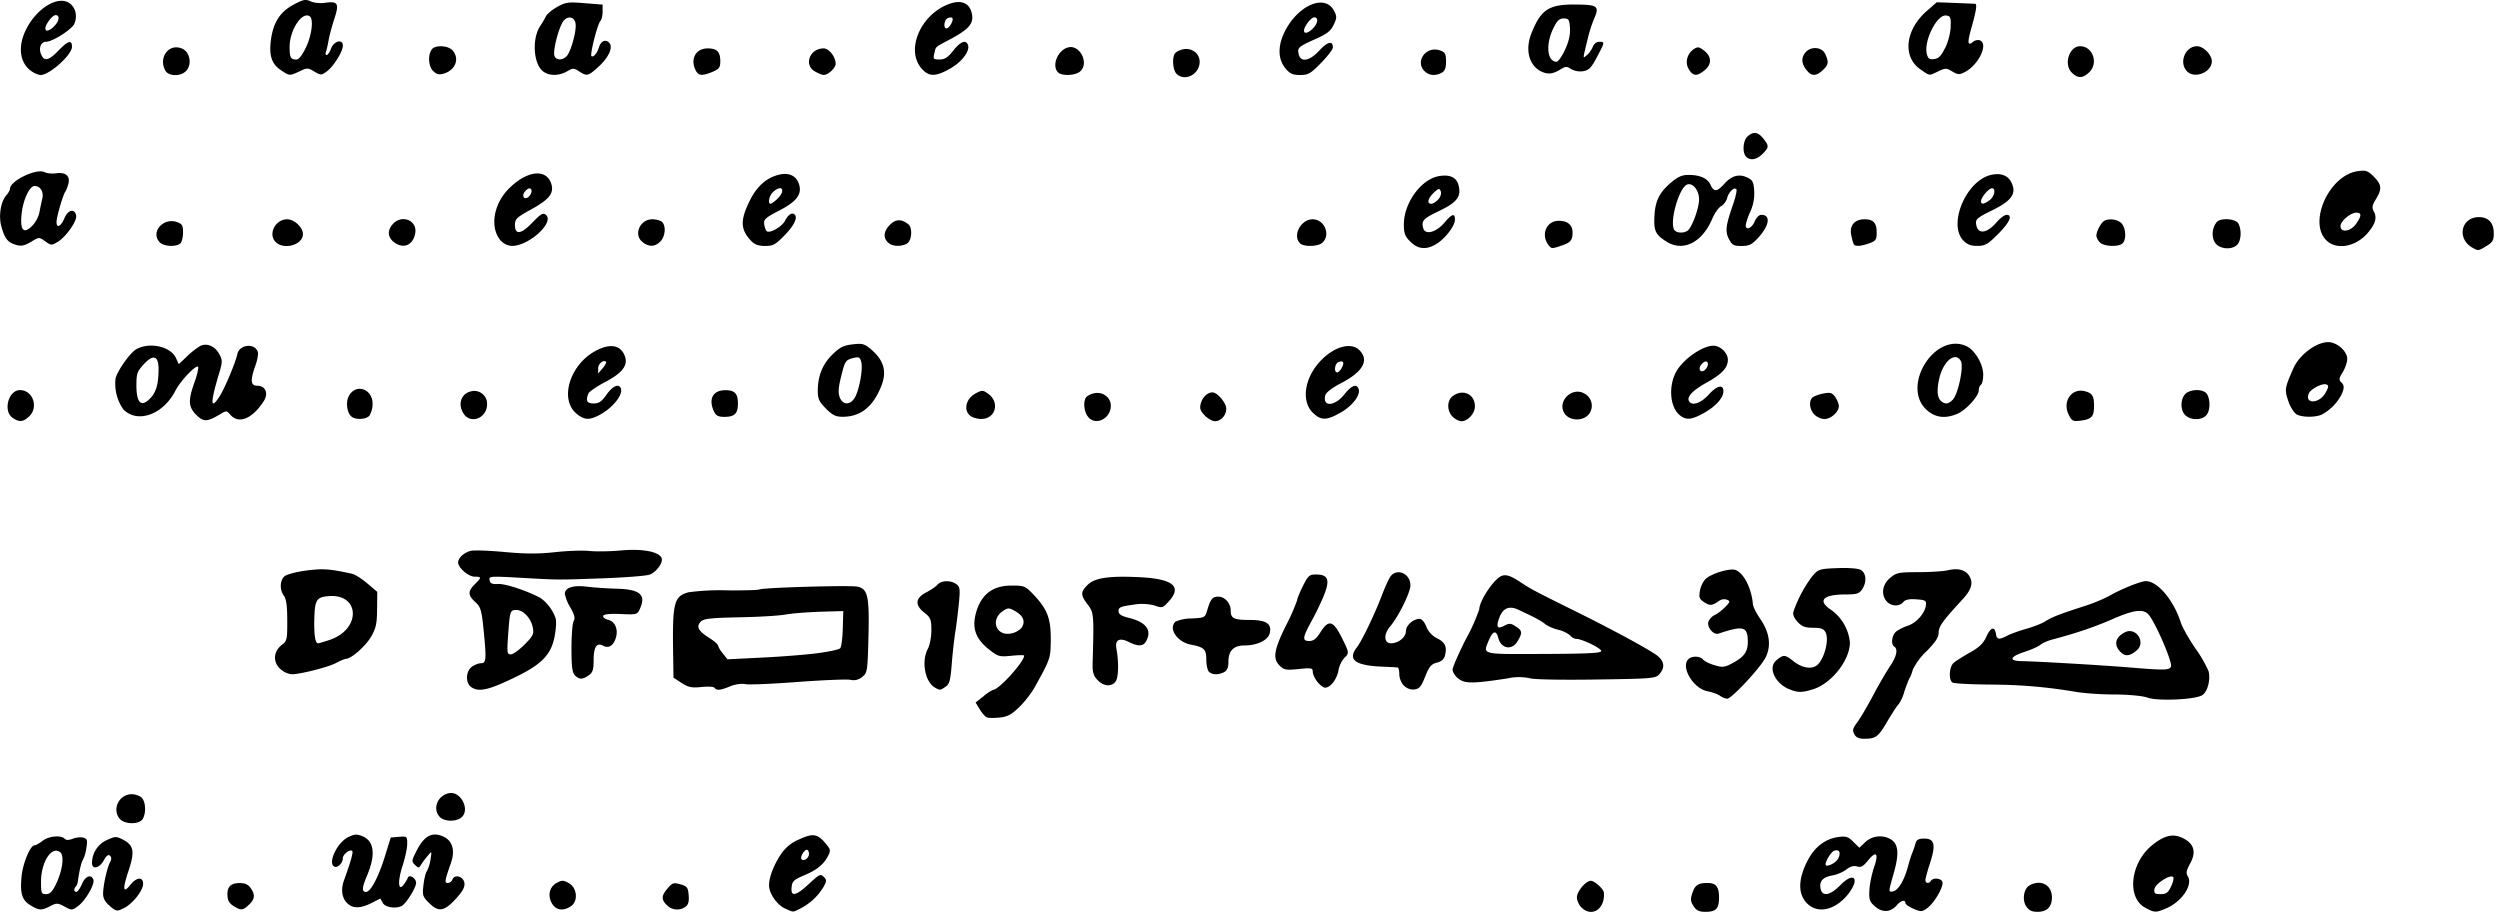 <?xml version="1.0" encoding="utf-8"?>
<svg xmlns="http://www.w3.org/2000/svg" viewBox="0 0 298 109">
	<title>A diagram consisting of three lines of text, followed by one line of characters and symbols, followed by one more line of text. The lines of text just have vowels showing; the remaining letters are simply full stops. The line of characters and symbols reads: D, DF under a line, a rectangle, 19 F + 44, a right triangle lying on the hypotenuse with a dot at the left corner, 357, and the same triangle flipped horizontally.</title>
	<path d="M13.1 108c-.57-.47-.81-.91-.81-1.46 0-.97.47-3.1.83-3.77.19-.33.18-.58 0-.76-.2-.2-.43-.02-.75.55-.54.95-1.4 1.14-1.4.3 0-1.16.7-2.25 1.78-2.73.99-.45 1.11-.45 1.9-.05 1.31.68 1.44 1.42.66 3.75-.73 2.2-.65 2.75.25 1.62.73-.9 1.5-.96 1.5-.1 0 .82-1.26 2.4-2.31 2.91-.82.4-.89.39-1.66-.26zm80.49.3c-.96-.42-1.92-1.8-1.92-2.76 0-.96.54-2.39 1.4-3.69a4.78 4.78 0 0 1 2.2-1.8c1.62-.75 2.17-.67 3.13.47.61.73.64.86.3 1.51-.53 1.03-1.34 1.68-2.89 2.33-1.18.5-1.38.69-1.45 1.4-.12 1.18.5 1.06 2.09-.42 1.2-1.12 1.36-1.2 1.73-.83.37.37.37.5.01 1.17a6.85 6.85 0 0 1-2.74 2.59c-1 .5-.8.5-1.86.03zm2.84-6.51c0-.28-.12-.5-.26-.5-.32 0-.84.93-.63 1.13.28.3.89-.14.89-.63zm92.07 6.37c-.29-.29-.53-.83-.53-1.2 0-.71 1.06-1.97 1.66-1.97.44 0 1.5.96 1.55 1.4.18 1.94-1.43 3.02-2.68 1.77zm13.38-.14c-.37-.56-.4-.84-.15-1.57.31-.95.69-1.2 1.82-1.2 1 0 1.36.46 1.36 1.72 0 1.34-.36 1.72-1.61 1.72-.76 0-1.08-.15-1.42-.67zm21.65.05c-.67-.57-.76-.82-.7-1.93.03-.7.28-1.94.55-2.74.6-1.72.28-2.06-.74-.8-.55.68-.83.83-1.28.68-.4-.12-.8 0-1.27.36-.38.3-1.12.62-1.65.71-1.16.2-1.6.68-1.43 1.57.2 1 1.13.84 2.38-.43 1.68-1.7 2.37-.7.82 1.2-1.54 1.85-3.6 2.26-4.84.96-1.04-1.09-1.04-2.77 0-4.88.88-1.78 2.14-2.77 3.78-3 .9-.12 1.17-.03 1.77.58l.72.7.7-.67a2.57 2.57 0 0 1 3.1-.3c.88.61.95 1.75.26 4.12-.6 2.12-.61 2.14-.08 2.06.63-.1 1.34-1.26 1.79-2.9.17-.63.4-1.39.53-1.68.12-.29.3-.8.38-1.12.13-.47.36-.6 1.07-.6 1.21 0 1.38.74.67 2.92-.3.92-.55 1.83-.55 2.02 0 .41.43.47.66.09.25-.4 1.2-.32 1.36.12.2.52-.92 2.48-1.78 3.12-.64.47-.75.48-1.65.1-.53-.22-.97-.53-.97-.68 0-.45-.54-.32-1.02.24-.73.86-1.7.93-2.58.18zm-4.42-5.72c.36-.73.13-1.17-.5-.93-.35.14-1 1.2-1 1.62 0 .42 1.22-.14 1.5-.7zm22.42 5.7c-.52-.8-.3-2.15.42-2.53 1.35-.73 2.64-.02 2.64 1.45 0 1.14-.59 1.72-1.73 1.72-.66 0-1.01-.17-1.33-.65zm14.2.16c-2.3-1.22-1.78-5.45.9-7.54 1.41-1.11 2.42-1.33 3.56-.77 1.34.65 1.63 1.65.88 3.02-.45.82-.52 1.15-.29 1.52.66 1.05-.72 3.07-2.62 3.86-1.19.5-1.35.5-2.44-.1zm3.07-2.56c.24-.5.35-1 .24-1.11-.34-.35-2.14.8-2.23 1.44-.07.5.04.6.73.6.68 0 .9-.17 1.26-.93zM3.63 107.91c-1.01-.62-1.25-1.38-1.06-3.43.14-1.55 1.04-3.72 1.55-3.72.15 0 .58-.24.95-.53.72-.57 2.17-.71 2.63-.26.18.2.5.19 1 0 .42-.16.98-.21 1.26-.12.44.14.49.31.33 1.26a4.5 4.5 0 0 1-.39 1.36c-.19.24-.43 1.23-.62 2.58-.03.25-.15.54-.25.64-.27.27-.22.62.08.62.14 0 .44-.42.65-.92.4-.95 1.1-1.23 1.37-.54.2.53-.93 2.49-1.82 3.15-.72.53-.76.53-1.62.06-.83-.44-.95-.44-1.7-.05-1.05.54-1.33.53-2.36-.1zm3.03-2.49c.78-1.6 1.03-3.41.53-3.82-1.01-.84-2.3 1.14-2.3 3.51 0 1.35.04 1.47.6 1.47.46 0 .75-.3 1.17-1.16zm21.37 2.7c-.71-.41-.92-.76-.92-1.56 0-.9.45-1.3 1.49-1.3.59 0 .99.18 1.27.58.57.81.52 1.34-.2 2.01-.7.65-.9.69-1.64.26zm23.1-.5c-.75-.75-.8-.9-.65-2.14.08-.74.27-1.48.4-1.64a4 4 0 0 0 .43-1.36c.17-1.05.17-1.06-.3-.5-.27.31-.63.79-.8 1.06-.28.46-.33.46-.74.06-.42-.4-.41-.5.13-1.58.95-1.9 1.89-2.42 3.27-1.79 1.06.49 1.4 1.63.89 3.1-.76 2.2-.8 2.42-.37 2.42.2 0 .45-.18.54-.41.26-.69 1.34-.36 1.43.43.06.5-.23 1-1.07 1.92-1.37 1.47-2.03 1.56-3.16.43zm14.72.16c-.6-.93-.4-2.03.48-2.52.65-.36.8-.36 1.46 0 1 .56 1.16 2.13.28 2.75-.87.6-1.73.52-2.22-.23zm13.64.12c-.69-.69-.66-1.13.1-2.02.56-.65.71-.7 1.52-.47.8.23.9.37.98 1.3.06.75-.04 1.13-.38 1.38a1.7 1.7 0 0 1-2.22-.2zm-37.9-.07c-.81-.61-1.02-1.69-.58-2.91.78-2.14 1.12-3.34.98-3.48-.27-.27-1.13.4-1.13.88 0 .59-.66 1.2-1.04.96-.76-.47.4-2.88 1.7-3.5.75-.36 1.02-.37 1.69-.1 1.41.59 1.6 2.21.52 4.74-.58 1.37-.61 1.9-.11 1.9.56 0 1.48-1.73 2.26-4.24l.7-2.25.98-.08c.96-.08.98-.07.98.85 0 .52-.26 1.7-.57 2.65-.6 1.87-.5 3.1.18 2.16.2-.27.4-.62.46-.77.15-.47.99.03.99.6 0 .54-1.12 2.37-1.67 2.72-.65.4-2.01.22-2.3-.33l-.29-.53-1.04.53c-1.19.61-2.09.68-2.71.2zM14.3 97.63c-1-1.11-.13-2.96 1.4-2.96.43 0 .96.19 1.19.42.47.47.55 1.75.14 2.5-.37.7-2.11.71-2.73.04zm38.1-.27c-.85-.94-.28-2.47 1.05-2.8 1.46-.37 2.68 2.02 1.5 2.92-.68.5-2.03.45-2.55-.12zm168.63-9.85c-.24-.45-.18-.7.34-1.39.35-.46 1.2-1.9 1.88-3.18.68-1.3 1.6-2.86 2.02-3.5.8-1.16 1-2.07.53-2.36-.43-.27-.3-1.34.2-1.78.25-.22.89-.54 1.4-.71 1.03-.33 2.07-1.5 2.17-2.47.06-.54-.06-.6-1.15-.68-.85-.06-1.32.04-1.55.33-.46.55-1.42.52-1.96-.07-.72-.8-.55-2.02.38-2.8.75-.64 1.01-.69 3.37-.7 1.41 0 3.02-.1 3.59-.24 1.22-.28 2.13 0 2.55.8.42.77.16 1.58-.86 2.68-2.39 2.59-2.85 3.23-2.85 3.96 0 .57-.38 1.14-1.46 2.24a7.6 7.6 0 0 0-1.62 2.18c-.1.38-.26.81-.36.96-.1.14-.4.89-.65 1.65a5 5 0 0 1-.69 1.53c-.13.09-.71.97-1.3 1.96-1.12 1.93-1.4 2.14-2.8 2.14-.63 0-.98-.16-1.18-.55zm-103.4-2c-.2-.09-.58-.52-.85-.97l-.49-.8.95-.75a4.71 4.71 0 0 1 1.14-.76c.67 0 3.7-3.34 3.7-4.08 0-.08-.68-.07-1.52.02-1.45.14-1.58.1-2.69-.77-1.65-1.32-2.07-2.64-1.46-4.59.65-2.04 1.99-3.01 4.18-3.01 1.5 0 1.62.05 2.6 1.07 1.65 1.75 2.07 2.82 2.06 5.33-.02 2.3-.02 2.29-1.89 5.68-.39.7-1.22 1.79-1.86 2.4-.92.9-1.4 1.15-2.34 1.25-.65.07-1.34.06-1.53-.02zm4.08-10.6c.56-.73.33-1.46-.63-2.02-.8-.46-.9-.47-1.51-.07-1.54 1-.88 3 .88 2.7a2.29 2.29 0 0 0 1.26-.62zm134.25 8.24c-.55-.2-2.12-.35-3.86-.37a35.96 35.96 0 0 1-4.36-.26c-3.67-.63-6.79-.9-10.57-.92-2.25-.02-4.24-.12-4.43-.24-.49-.32-.4-1.89.14-2.35.25-.22 1.12-.77 1.94-1.23 1.12-.63 1.6-1.09 1.96-1.9.51-1.13 1-1.26 1.14-.3.1.67.37.7 1.33.2.39-.21 1.42-.58 2.3-.83.86-.25 1.88-.64 2.24-.88.76-.5 1.7-.86 4.6-1.8a19.9 19.9 0 0 0 3.04-1.24c1.28-.76 3.75-1.76 4.35-1.76 1.4 0 3.3 2.24 4.16 4.9.18.58.97 1.98 1.75 3.12a15.2 15.2 0 0 1 1.57 2.71c.26 1.03-.12 2.47-.76 2.87-.85.53-5.37.73-6.54.28zm2.82-3.72c.19-.47-1.75-5-2.61-6.1-.6-.79-1.75-.67-4.24.42-2.24.98-4.36 1.7-7.21 2.46-.59.15-1.25.44-1.49.64-.23.2-1.05.57-1.83.83-1.87.6-2.03 1.11-.34 1.13 1.65.02 9.55.48 12.78.75 4.24.35 4.77.34 4.94-.13zm-6-1.7c-.85-.85-.66-1.75.49-2.35 1.32-.7 2.57 1.17 1.43 2.14-.81.7-1.37.76-1.92.21zm-47.76 5.2c-.29-.2-.95-.43-1.47-.53-1.7-.31-3.24-2.88-2.3-3.82.42-.42 1.4-.4 1.76.04.16.2.77.5 1.35.67.89.27 1.2.25 1.92-.12 1.56-.79 2.06-1.42 2.06-2.64 0-1.86-.5-2-3.47-1.01-.57.2-1.34-.63-1.25-1.32.05-.3.39-.7.75-.88.37-.17.95-.62 1.3-.99.58-.61.59-.68.16-.85-.26-.1-.67-.04-.9.13-.83.6-1.1.62-1.78.18-.6-.4-.66-.57-.51-1.42.1-.53.44-1.18.75-1.43.8-.64 2.85-1.23 3.48-1 1 .37 1.92 2.2 2.08 4.1.03.3.42 1.07.87 1.73 1.12 1.63 1.34 3.18.64 4.6-.59 1.2-4.05 4.92-4.58 4.92a2 2 0 0 1-.86-.36zm8.19-.8c-1.66-.73-2.47-2.55-1.5-3.39.86-.74 1.06-.73 2.05.06.98.78 2.04 1 2.73.56.9-.57 1.6-3.07 1.12-3.98-.23-.44-.55-.55-1.5-.55-.94 0-1.32-.15-1.84-.7-.43-.48-.6-.89-.49-1.23a15.5 15.5 0 0 1 2.2-4.16c.77-.9.84-.93 3.02-1.02 1.34-.05 2.46.03 2.8.21.67.36.74 1.49.15 2.34-.35.5-.66.59-2 .59-2.7 0-3.35.76-1.63 1.87a5.45 5.45 0 0 1 2.19 3.85c0 2.13-2.23 4.94-4.45 5.6-1.3.4-1.83.39-2.85-.06zm-157.08-.26c-.67-.51-.6-1.89.13-2.4.32-.23.79-.41 1.03-.41.67 0 .7-.4.39-3.64-.27-2.72-.36-3.04-1.02-3.65-.9-.83-.91-1.28-.06-2.13.82-.82.82-.9-.02-.9-.73 0-1.97-1.06-1.97-1.69 0-.54.7-1.19 1.5-1.39.38-.1 2.2-.03 4.05.14 2.49.23 4.04.23 5.97.02 1.43-.16 3.27-.23 4.08-.15.8.09 2.54.06 3.85-.06 2.53-.23 4.52.15 4.81.92.2.52-.62 1.66-1.42 1.96-.38.15-2.84.34-5.48.44-5.65.2-5.11.21-9.91-.06-3.66-.2-3.8-.2-3.7.3.09.39.3.48 1.02.44.84-.05 3.4.79 5.02 1.65a5 5 0 0 1 1.8 2.36c.14.3.1 1.2-.08 2.2-.4 2.16-1.5 3.32-4.46 4.78-3.41 1.68-4.62 1.95-5.53 1.27zm6.4-5.04c1.03-1.04 1.13-1.27.98-2.04-.22-1.1-1.14-2.08-1.94-2.08-.76 0-.79.08-1 2.98-.15 2.13-.13 2.31.32 2.31.27 0 1-.53 1.64-1.17zm22.65 5.16c-.08-.14-.78-.18-1.55-.1-1.19.12-1.56.04-2.38-.48l-.97-.63-.04-2.78c-.1-6.17.09-6.92 1.83-7.4a28 28 0 0 1 4.6-.23c1.97.02 3.7-.03 3.82-.1.37-.23 10.87-.53 11.73-.34 1.23.27 1.42 1.14 1.3 5.99-.1 4.09-.14 4.28-.73 4.76a1.6 1.6 0 0 1-1.45.35c-.45-.08-3.28.04-6.27.26-3 .23-5.81.35-6.24.26-.46-.1-1.2.02-1.8.26-1.14.48-1.63.53-1.85.18zm12.11-4.11c1.43-.18 2.71-.45 2.85-.6.15-.13.29-1.2.32-2.34l.06-2.1-2.78.08c-1.53.05-3.37.2-4.1.33-.73.14-3.2.29-5.5.33-3.41.07-4.24.16-4.6.51-.58.58-.31 1.12.96 1.92.59.37 1.07.78 1.07.9a3 3 0 0 0 .57.95l.57.73 4-.2c2.19-.1 5.15-.33 6.58-.51zm14.14 4.07c-1.18-.7-1.62-3.12-.83-4.61.24-.45.42-1.41.42-2.23 0-1.28-.1-1.5-.82-2.07-1.17-.9-1.1-1.76.2-2.42.55-.29 1.16-.7 1.35-.93.42-.51 1.6-.55 2.25-.06.42.3.46.59.31 2.18-.1 1-.28 2.54-.42 3.41-.14.88-.34 2.64-.44 3.92-.15 1.93-.27 2.4-.73 2.71-.64.45-.68.45-1.29.1zm55.91-.23c-.3-.3-.54-.89-.54-1.34 0-.43-.1-.8-.2-.82a77 77 0 0 0-2-.1c-3.1-.15-3.98-.85-2.87-2.28.6-.76 2.14-3.98 2.98-6.19.33-.87.77-1.86.97-2.18.75-1.17 2.44-.5 2.44.97 0 .84-1.4 3.69-2.43 4.91-.79.95-.72 1.99.12 1.99.89 0 1.78-.73 1.78-1.46 0-.67.87-1.45 1.62-1.45.26 0 .6.38.81.93.24.6.7 1.1 1.29 1.39.95.48 1.2 1 .93 2.06-.1.42-.43.7-.97.84-.67.17-.91.47-1.39 1.66-.47 1.2-.7 1.47-1.28 1.53-.45.06-.91-.11-1.26-.46zm-10.31-.45c-.3-.38-.55-.92-.55-1.2 0-.45-.15-.48-1.69-.32-1.5.15-1.75.1-2.25-.4-.85-.85-.7-1.86.76-4.81a23.07 23.07 0 0 0 1.32-3c0-.17.31-.93.69-1.69.62-1.24.77-1.37 1.56-1.37 1.37 0 1.65.56 1.07 2.16-.27.74-.94 2.18-1.5 3.2-1.2 2.18-1.26 2.57-.36 2.57.48 0 .84-.28 1.32-1.05.97-1.53 1.5-1.4 2.5.57.95 1.91.95 1.91.32 2.52a3.2 3.2 0 0 0-.68 1.48c-.2 1.06-.95 2.04-1.59 2.04-.2 0-.62-.31-.92-.7zm-26.21-.22c-.48-.51-.6-.93-.58-1.92.17-5.93.15-6.1-.58-7.06-.87-1.14-.87-1.5-.02-2.35.84-.84 2.55-1.1 6.17-.92 4 .19 5.12 1.1 3.53 2.86-.72.81-.8.84-1.67.53a5.78 5.78 0 0 0-2.62-.1c-1.45.19-1.72.3-1.72.73 0 .4.3.6 1.27.84 2.04.52 2.73 1.46 2.02 2.77-.33.62-.95.65-2.03.11-1.16-.58-1.71-.28-1.51.8.3 1.65.25 3.48-.12 3.93-.52.63-1.43.54-2.14-.22zm43.03-.15c-.39-.3-.7-.79-.7-1.08 0-.28.71-1.92 1.58-3.63a22.2 22.2 0 0 0 1.6-3.57c0-.68.9-2.3 1.83-3.31.96-1.03 1.45-1 3.24.19 1.2.78 1.4.89 6.3 3.32 4.72 2.33 9.21 4.78 9.93 5.4.77.67.83 1.36.19 2.12-.45.53-.76.56-7.6.66-4.27.06-7.46 0-7.9-.16a6.3 6.3 0 0 0-2.65.03c-4.11.63-5.05.63-5.82.03zm17.02-3.3c0-.33-2.3-1.45-2.99-1.45-.21 0-.53-.18-.71-.4a3.5 3.5 0 0 0-1.42-.68 5.22 5.22 0 0 1-1.45-.59c-.62-.5-1.3-.87-3.38-1.83-1.02-.47-1.77-.15-2.18.93-.45 1.18-.27 1.46.61.99.56-.3.75-.28 1.32.1.8.51.83.75.22 1.77-.66 1.13-1.97.9-2.3-.42-.23-.92-.64-.83-1.1.25-.74 1.8-1.1 1.71 6.5 1.68 5.3-.02 6.88-.1 6.88-.35zM68.53 80.5c-.32-.33-.41-1.03-.41-3.2 0-1.52.11-3 .26-3.26.2-.37.1-.77-.4-1.64a5.15 5.15 0 0 1-.65-1.6c0-.75.96-1.07 2.6-.87.82.1 2.39.21 3.48.24 2.89.07 3.64.7 2.86 2.42-.31.67-.38.69-2.3.6-1.3-.05-2 .02-2.07.22-.06.16.2.37.58.47.87.21 1.26 1.2.9 2.24-.31.9-.86 1.2-1.54.83-.72-.38-1.08.19-1.08 1.75 0 1.13-.1 1.46-.59 1.8-.74.52-1.11.52-1.64 0zm-34.68-.44c-1.32-.76-1.44-2.29-.24-3.2.6-.46.64-.66.63-2.92 0-1.7-.12-2.57-.4-2.93-.52-.7-.49-1.84.08-2.32.25-.22 1.41-.53 2.58-.68 1.98-.26 2.71-.21 5.42.37.37.07 1.2.6 1.85 1.15l1.2 1.02-.02 2.07c-.02 1.76-.13 2.26-.73 3.3-.66 1.12-2.36 2.61-2.98 2.61-.14 0-.7.24-1.23.52-.9.48-4.3 1.34-5.23 1.32-.22 0-.64-.14-.93-.3zm5.47-3.79c3.8-1.3 3.58-5.61-.26-5.2-1.37.13-1.55.48-1.6 2.96-.02 1.8.13 2.65.46 2.65.11 0 .74-.19 1.4-.41zm104.78 3.8c-.17-.18-.31-.83-.31-1.45 0-1.24-.25-1.47-1.84-1.78-1.66-.31-2.74-1.98-1.8-2.76a5.08 5.08 0 0 1 1.92-.36c1.54-.08 1.57-.1 1.84-1.01.39-1.3.62-1.59 1.3-1.59.79 0 1.49.78 1.49 1.66 0 .94.38 1.12 2.3 1.12 1.95 0 2.63.46 2.35 1.58-.2.84-1.5 1.46-3.02 1.46-1.28 0-1.9.63-1.9 1.93 0 .68-.15 1.04-.5 1.24-.69.36-1.44.35-1.83-.05zM1.5 49.8c-1.16-.81-.5-3.3.88-3.3 1.54 0 2.25 2.05 1.1 3.13-.73.69-1.19.72-1.98.17zm21.9-.34c-.96-.97-1-1.71-.2-3.93.32-.9.5-1.72.41-1.81-.26-.26-2.12 1.7-2.69 2.83-1.46 2.88-4.57 3.99-6.24 2.22a5.34 5.34 0 0 1-.9-3.7c.32-1.06 1.81-3.12 2.53-3.48 1.61-.84 4.05-.27 4.67 1.1l.33.72.98-.93a9.27 9.27 0 0 1 1.56-1.23c.8-.42 1.81.02 2.31 1 .38.71.37.92-.1 2.45-1.01 3.39-.97 4.25.13 2.52.63-.99 1.87-3.96 2.1-5.01.24-1.14 2.03-1.36 2.43-.3.1.23-.03.98-.27 1.65-.64 1.79-.58 2.42.22 2.42.97 0 1.36.9.79 1.8-1.36 2.14-3 2.82-4.01 1.65-.44-.51-.46-.51-1.25-.03-1.52.9-1.94.92-2.8.05zm-5.44-2.03c.67-.73.94-1.71.94-3.44 0-1.6-.64-1.8-1.78-.55-.77.84-.86 1.11-.86 2.48 0 2.17.6 2.7 1.7 1.5zm111.69 2.2c-.44-.63-.54-1.72-.21-2.24.1-.17.52-.4.92-.5 1.05-.26 2.05.46 2.05 1.47 0 1.6-1.92 2.47-2.76 1.26zm13.97-.1c-.53-.52-.64-.83-.5-1.38.18-.76.8-1.38 1.4-1.38.58 0 1.65 1.25 1.65 1.95 0 .8-.64 1.49-1.36 1.49-.28 0-.82-.3-1.2-.67zm29.54.15c-.72-.72-.7-1.97.05-2.5 1.22-.85 2.6-.18 2.6 1.26 0 .84-.85 1.77-1.6 1.77-.29 0-.76-.24-1.05-.53zm73.44-.23c-.8-1.55.31-3.22 1.9-2.82.9.23 1.11.56 1.11 1.73 0 1.28-.27 1.6-1.52 1.77-.99.13-1.1.08-1.5-.68zm-204.62.27c-.59-.37-.81-1.69-.42-2.47.81-1.61 2.9-.92 2.85.94a2.73 2.73 0 0 1-.37 1.35c-.36.44-1.5.53-2.06.18zm13.32-.36c-.77-1.1-.38-2.4.8-2.7a1.53 1.53 0 0 1 1.96 1.53c0 1.61-1.89 2.41-2.76 1.17zm13.4-.07c-2.04-1.72-.77-5.84 2.32-7.48 1.71-.91 2.96-.69 3.46.63.41 1.1-.28 2.01-2.35 3.1-1.01.53-1.91 1.15-2 1.38-.33.87-.17 1.17.63 1.17.63 0 .95-.22 1.53-1.04.72-1.04 1.5-1.38 1.72-.74.28.78-1.06 2.4-2.64 3.2-1.16.6-1.76.55-2.67-.22zm3.54-6.16c-.3-.3-.95.24-.94.79v.6l.54-.63c.29-.35.47-.7.4-.76zm43.44 6.45c-.89-.67-.54-2.1.66-2.71.74-.39.84-.38 1.49.1 1.39 1.03.81 2.98-.87 2.97-.45 0-1.03-.17-1.28-.36zm40.79-.4c-1.44-1.45-.93-4.33 1.12-6.35 1.6-1.57 3.5-2.04 4.45-1.09 1.2 1.2.43 2.58-2.2 3.94-1.06.55-1.77 1.1-1.86 1.43-.37 1.41 1.09 1.36 2.24-.07.88-1.1 1.47-1.34 1.72-.69.27.7-.69 2-2.09 2.8-1.73 1-2.4 1-3.38.02zm3.47-5.34c.34-.64.19-.9-.4-.68-.44.17-.57 1.23-.15 1.23.14 0 .39-.25.55-.55zm26.55 5.44c-.9-1.38.8-3.17 2.3-2.41.92.46 1.23 1.55.68 2.4-.64.96-2.35.97-2.98.01zm13.68.16c-1.1-.96-1.3-3.34-.41-5.05.77-1.5 3.14-3.18 4.47-3.18.84 0 1.73.86 1.73 1.67 0 .95-.68 1.69-2.52 2.72-1.69.94-2.42 1.72-2.1 2.23.36.6 1.42.23 2.36-.82.97-1.06 1.73-1.23 1.73-.37 0 .76-.86 1.75-2.22 2.53-1.58.9-2.24.96-3.04.27zm3.41-6c0-.48-.38-.47-.78.01-.44.53-.1 1.07.41.66.2-.18.37-.48.37-.68zm12.7 5.98c-.6-.6-.7-1.65-.2-2.06.19-.15.77-.36 1.3-.46.81-.15 1.02-.08 1.38.43.24.34.43.83.43 1.09 0 .68-.95 1.53-1.72 1.53-.36 0-.9-.24-1.19-.53zm44.04-.13c-.52-.79-.3-2.14.42-2.52.83-.45 2.06-.32 2.36.25.41.75.34 2.04-.14 2.51-.66.67-2.14.53-2.64-.24zm-175.23-.28c-.67-1.47-.1-2.5 1.38-2.5 1.1 0 1.49.4 1.49 1.58 0 1.2-.39 1.6-1.6 1.6-.77 0-1.02-.14-1.27-.68zm13.37-.3c-.82-.82-.98-1.15-.98-2.12 0-1.78.57-3.18 1.74-4.33.88-.86 1.32-1.09 2.4-1.21 1.16-.14 1.4-.08 2.17.56 1.61 1.36 1.97 2.7 1.21 4.53-.98 2.39-2.47 3.54-4.55 3.54-.83 0-1.21-.19-2-.97zm3.38-1.23c.55-.83 1.04-3.42.83-4.29-.16-.61-.28-.68-.9-.53-.99.25-1.05.34-1.52 2.27-.32 1.28-.36 1.89-.15 2.44.35.9 1.19.96 1.74.1zM229.7 48.9c-3.16-2.78.89-9.37 4.7-7.64 1 .46 2 2.15 2 3.38 0 .58-.12 1.12-.26 1.21-.15.1-.27.4-.27.67 0 .7-1.53 2.38-2.57 2.81-1.42.6-2.59.46-3.6-.43zm3.1-1.3c.63-.7 1.29-3.9.94-4.55-.66-1.23-2.16.03-2.61 2.2-.3 1.43-.19 2.28.36 2.65.46.32.83.23 1.32-.3zm40.84 1.72a4.2 4.2 0 0 1-.9-1.59c-.43-1.3-.4-1.49.64-3.84.8-1.8 3.16-3.4 4.53-3.06 1 .24 1.88 1.17 1.88 1.96 0 .38-.24 1.08-.53 1.56-.47.76-.49.92-.15 1.26.3.3.33.56.11 1.18a5.58 5.58 0 0 1-2.53 2.66c-.92.35-2.51.28-3.05-.13zm3.55-2.48c.4-.72.42-.9.11-1.01-.48-.19-1.9.55-2.1 1.1-.5 1.27 1.28 1.19 2-.1zm17.55-17.3c-1.93-1.06-1.4-3.66.75-3.66 1.14 0 1.77.69 1.77 1.94 0 .82-.14 1.06-.86 1.5-1 .6-.96.6-1.66.22zm-126.62-.73c-.65-.64-.78-1-.78-2.07 0-2.56 2.07-5.39 4.2-5.75 1.29-.22 2.09.16 2.32 1.1.34 1.33-.16 2-2.2 3-2.04.98-2.25 1.2-2.01 2.11.22.85 1.53.51 2.53-.66.9-1.07 1.25-1.16 1.25-.36 0 .74-1.15 2.25-2.21 2.9-1.2.73-2.19.64-3.1-.27zm3.32-5.04c.27-.3.4-.7.3-.96-.16-.4-.25-.38-.83.16-.71.68-.86 1.32-.3 1.32.2 0 .57-.23.83-.52zm13.17 5.48c-.98-1.25-.3-2.93 1.2-2.93 1.05 0 1.64.5 1.64 1.38 0 .93-.23 1.21-1.3 1.57-1.12.39-1.22.39-1.54-.02zm79.42-.33c-.45-.68-.35-1.77.2-2.44.46-.55 2.27-.42 2.59.17.4.76.33 2.04-.14 2.52-.67.67-2.14.53-2.65-.25zm-262.46.15c-.72-.3-1.03-.74-1.4-2.05-.36-1.26-.09-3 .6-3.76.23-.26.42-.6.42-.75 0-.96 3.17-2.48 4.12-1.99.28.15.9.2 1.37.14 1.12-.17 1.7.3 1.48 1.21-.1.39-.26.82-.37.97-.27.36-1.05 3.02-1.05 3.62 0 .8.53.54.95-.47.43-1 1.22-1.17 1.39-.29.12.63-1.2 2.52-2.18 3.12-.75.45-.8.45-1.5-.05-.74-.52-.74-.52-1.62.01-.94.57-1.36.63-2.2.29zm2.38-2.27a3.5 3.5 0 0 0 .76-1.53c.08-.46.23-1.18.33-1.58.2-.82-.22-1.52-.93-1.52-.57 0-1.33 1.59-1.52 3.2-.25 2.13.24 2.64 1.36 1.43zm15.11 2.1c-1.17-1.18.36-3.01 2.04-2.43.61.22.72.4.72 1.23 0 .54-.14 1.13-.31 1.3-.46.45-1.95.4-2.45-.1zm13.75-.1c-.86-.96.04-2.66 1.42-2.66.85 0 1.88.97 1.88 1.76 0 1.32-2.34 1.95-3.3.9zm14.24.13c-.8-.56-.92-1.35-.31-2.12 1.05-1.34 3.07-.58 2.75 1.03-.26 1.37-1.35 1.85-2.44 1.09zm12.68-.2c-1.38-1.52-.95-4.39.96-6.28 2.12-2.1 4.37-2.38 5-.61.4 1.16-.16 1.9-2.37 3.12-1.73.95-1.94 1.15-1.94 1.85 0 1.23.74 1.13 2.1-.3 1-1.03 1.26-1.18 1.59-.9 1.06.88-2 3.7-4.03 3.7-.45 0-.98-.23-1.3-.59zm3.63-5.93c0-.47-.38-.46-.78.02-.44.53-.1 1.08.41.66.2-.17.37-.48.37-.68zm13.3 6.1c-1.2-.82-.43-2.76 1.09-2.76.47 0 1 .15 1.17.32.5.49.38 1.74-.21 2.33-.64.63-1.27.67-2.06.12zm12.88-.18c-1.25-1.32-1.32-2.39-.28-4.57.87-1.85 1.99-2.9 3.5-3.3 1.3-.35 2.24.12 2.52 1.24.29 1.13-.39 1.98-2.42 3.02-1.58.82-1.84 1.05-1.77 1.58.04.35.17.73.3.86.32.32 1.8-.5 2.17-1.21.36-.7.78-1.01 1.08-.83.51.32.11 1.26-1.07 2.49-1.12 1.16-1.4 1.32-2.37 1.32-.79 0-1.25-.17-1.66-.6zm3.1-5c1.07-1 .6-1.82-.48-.84-.47.42-.68 1.41-.3 1.41.1 0 .45-.26.79-.57zm13.2 5.18c-.6-.6-.5-1.36.26-2.12.67-.68 1.37-.69 2.18-.04.53.42.4 1.99-.18 2.3-.75.4-1.77.34-2.25-.14zm49.12.1c-.92-.92.1-2.86 1.5-2.86 1.39 0 2.18 1.8 1.2 2.76-.48.5-2.24.56-2.7.1zm43.74-.17c-1.33-.81-1.57-1.28-1.5-2.91.07-1.9.56-2.94 1.95-4.13.84-.71 1.34-.94 2.1-.94 1.39 0 2.3.4 2.65 1.19.4.87.77.84 1.63-.12.87-.98 1.76-1.23 2.74-.76.64.3.76.53.83 1.6.05.84-.1 1.67-.47 2.49a6.9 6.9 0 0 0-.54 1.59c0 .67.73.37 1.06-.43.2-.47.52-.8.8-.8 1.15 0 .97 1.26-.36 2.72-.77.83-1.08.99-2 .99-.93 0-1.13-.1-1.5-.82-.47-.91-.39-1.6.49-4.13.31-.9.49-1.72.39-1.82-.28-.28-.92.35-1.1 1.08-.1.36-.41.78-.71.94-.3.16-.78.84-1.07 1.53-1.2 2.8-3.43 3.93-5.4 2.73zm2.43-1.3c.52-.34 1.4-2.69 1.4-3.75 0-1.1-.76-2.04-1.43-1.78-.91.35-2.04 4.12-1.58 5.3.17.45 1.06.57 1.6.22zm19.84 1.59c-.06-.11-.2-.6-.3-1.08-.25-1.13.39-1.9 1.56-1.9 1.09 0 1.47.42 1.47 1.59 0 .84-.1.99-.88 1.27-1 .36-1.68.4-1.85.12zm13.04-.47c-1.83-1.95.37-7.13 3.32-7.8 1.23-.28 2.1.09 2.5 1.05.52 1.24-.1 2.06-2.36 3.17-1.73.85-1.99 1.06-1.92 1.6.15 1.3 1.22 1.22 2.43-.16.43-.5.97-.9 1.2-.9.77 0 .38.9-1.02 2.3-1.23 1.23-1.55 1.4-2.47 1.4-.78 0-1.2-.16-1.68-.66zm3.13-4.77c.6-.42.81-1.44.3-1.44-.37 0-1.28 1.08-1.3 1.52 0 .44.28.42 1-.08zm13.17 5.02c-.23-.23-.42-.6-.42-.8 0-.5.52-1.5.9-1.75.54-.36 1.66-.21 2.1.28.52.56.59 1.91.13 2.37-.46.46-2.22.4-2.7-.1zm27.05-.2c-2.3-2.12.26-7.84 3.71-8.3.95-.13 1.18-.05 1.89.66.94.95 1 1.46.25 2.68-.46.75-.5 1-.24 1.49.39.71.18 1.45-.71 2.51-1.4 1.66-3.67 2.1-4.9.96zm3.47-2c.68-.95.7-1.35.06-1.35-.7 0-1.9 1-1.9 1.6 0 .83 1.2.66 1.84-.25zm-72.69-8.02c-.48-.48-.38-1.92.17-2.42.69-.62 1.25-.54 1.88.26.7.89.69 1.04-.1 1.83-.7.7-1.45.83-1.95.33zm-67.9-9.89c-.43-.43-.55-1.86-.2-2.4.1-.17.52-.4.92-.5 1.05-.26 2.04.46 2.04 1.47 0 1.5-1.77 2.42-2.76 1.43zm106.71-.14c-.98-.98-.3-3.14 1-3.14 1.52 0 2.22 2.04 1.07 3.12-.77.73-1.35.73-2.07.02zM3.96 8.62c-1.6-.93-1.93-3-.82-5.17C4.4.97 6.88-.53 8.24.35c.76.5 1.02 1.52.63 2.47-.28.67-2.6 2.16-3.39 2.16-.58 0-.88.7-.61 1.42.36.96.9.87 2.1-.37 1.16-1.2 1.61-1.32 1.61-.45 0 .96-2.7 3.38-3.75 3.36-.19 0-.58-.15-.87-.32zm2.5-5.5c.62-.6.7-1.32.17-1.32-.38 0-1.22 1.1-1.22 1.58 0 .44.48.32 1.06-.26zM19.7 8.4c-.86-1.61.5-3.32 2.06-2.58.9.44 1.14 1.84.44 2.62-.63.7-2.12.68-2.5-.04zm13.76-.05c-1.05-.7-1.4-1.72-1.18-3.46.25-2.13 1.06-3.44 2.65-4.3 1.22-.66 1.48-.71 2.1-.43.38.18 1.14.26 1.68.18 1.57-.23 1.75.06 1.15 1.88-.28.86-.6 2.02-.69 2.58-.1.55-.24 1.18-.32 1.39-.08.2-.04.37.09.37.12 0 .37-.35.53-.79.34-.9 1.4-1.15 1.4-.33 0 .7-1.1 2.46-1.89 3.05-.68.5-.72.5-1.51.04-.77-.46-.86-.46-1.76-.03-1.19.56-1.2.56-2.25-.15zm3.02-2.72c.7-1.47.92-3.4.42-3.7-.92-.57-2.38 1.67-2.38 3.67 0 1.25.13 1.5.81 1.5.3 0 .7-.53 1.15-1.47zm15.1 2.79c-.54-.6-.58-1.96-.08-2.57.42-.5 1.92-.43 2.43.14.92 1.02.34 2.44-1.16 2.82-.5.12-.81.02-1.18-.4zm13.12.06c-1.12-.9-1.3-3.86-.32-5.36.24-.36.56-.9.7-1.19.16-.29.78-.8 1.38-1.13.98-.54 1.3-.58 3.23-.42l2.14.17v.84c0 .46-.11.95-.25 1.09-.36.37-1.3 4.07-1.07 4.22.25.15.67-.36.9-1.1.23-.74.82-.96 1.23-.48.46.56-.1 1.76-1.37 2.9-1.17 1.06-1.32 1.09-2.25.48-.63-.4-.72-.4-1.42 0-.97.57-2.18.57-2.9-.02zm2.99-1.98c.5-.83 1.03-2.9.92-3.67-.13-.96-1.15-1-1.62-.05-.56 1.1-1.09 3.39-.9 3.88.24.63 1.17.53 1.6-.16zm15.26 1.93c-.73-1.36-.03-2.66 1.41-2.66 1.1 0 1.5.4 1.5 1.52 0 .76-.14.94-.92 1.27-1.23.51-1.66.48-1.99-.13zm14.21.1c-1.39-.76-.65-2.76 1.02-2.76.64 0 1.43 1.01 1.43 1.83 0 .51-.91 1.36-1.45 1.33-.15 0-.6-.18-1-.4zm12.66-.4c-1.89-2.25-.05-6.45 3.35-7.67 1.4-.5 2.35-.12 2.65 1.05.31 1.22-.24 1.92-2.45 3.11-2.05 1.1-1.77.87-2 1.75-.16.67-.11.72.63.72.61 0 .99-.24 1.63-1.06.87-1.09 1.5-1.33 1.75-.68.27.7-.69 2-2.08 2.8-1.8 1.03-2.6 1.02-3.48-.02zm3.56-5.3c.34-.63.19-.9-.4-.67-.44.17-.57 1.23-.15 1.23.14 0 .39-.25.55-.55zm12.74 5.8c-.78-.79-.07-2.62 1.17-2.97 1.4-.41 2.58 1.85 1.47 2.85-.56.5-2.18.58-2.64.12zm27.1-.5c-.91-1.07-.93-2.7-.05-4.42 1.6-3.14 4.8-4.46 5.85-2.42.35.67.34.85-.05 1.67-.35.74-.8 1.09-2.23 1.72-2 .9-2.13 1.02-1.92 1.84.25.96 1.33.73 2.47-.52.96-1.05 1.59-1.18 1.59-.34 0 .22-.64 1.05-1.41 1.84-1.25 1.28-1.53 1.44-2.5 1.44-.87 0-1.2-.14-1.76-.8zm3.28-4.74c.6-.61.7-1.32.16-1.32-.38 0-1.22 1.09-1.22 1.57 0 .44.48.32 1.06-.25zm13.45 5.22c-1.43-1.15 0-3.24 1.76-2.58.55.21.66.43.66 1.31 0 .77-.14 1.13-.51 1.33-.69.37-1.41.35-1.91-.06zm13.73-.1c-1.46-.77-1.91-2.62-1.11-4.6 1.12-2.78 2.07-3.4 5.21-3.37 2.7.02 2.9.18 2.22 1.74-.23.54-.55 1.51-.7 2.17-.67 2.74-.66 2.55-.14 2.12.25-.2.57-.65.7-.99.13-.35.45-.6.76-.6.7 0 .69.04-.28 1.85-.68 1.29-.95 1.55-1.65 1.66a2.28 2.28 0 0 1-1.42-.26c-.5-.33-.65-.33-1.19 0-.96.61-1.6.68-2.4.27zm2.88-2.6c.46-1 .63-1.8.58-2.58-.07-1-.16-1.13-.75-1.13-.52 0-.78.25-1.24 1.19-.93 1.9-.73 3.97.39 3.97.2 0 .65-.65 1.02-1.45zm14.77 2.38c-.52-.78-.25-1.88.58-2.44.47-.3.63-.28 1.24.2.9.71.91 1.64.01 2.35-.9.71-1.31.69-1.83-.1zm14.12.2c-.67-.79-.78-1.44-.35-2.1.6-.9 2.05-.87 2.47.05.44.96.4 1.28-.3 1.93-.74.7-1.3.73-1.82.11zm13.48-.21c-2.18-1.48-1.84-4.7.73-6.96l1.2-1.05 2.17.08 2.4.1c.27.03.14.84-.48 3.03-.46 1.65-.4 2.04.25 1.5.22-.18.58-.26.8-.17 1.06.4-.13 2.92-1.79 3.78-.65.33-.82.33-1.5-.07-.7-.42-.82-.42-1.68-.01-1.14.54-.94.56-2.1-.23zm2.93-2.56c.35-.7.64-1.8.66-2.52.04-1.11-.02-1.28-.53-1.35-1.1-.16-2.7 3.02-2.31 4.59.14.55.3.67.87.6.53-.06.84-.37 1.3-1.32zm28.8 2.74c-.96-1.04-.16-2.95 1.23-2.95.75 0 1.76 1.02 1.76 1.79 0 1.34-2.1 2.16-3 1.16z"/>
</svg>
